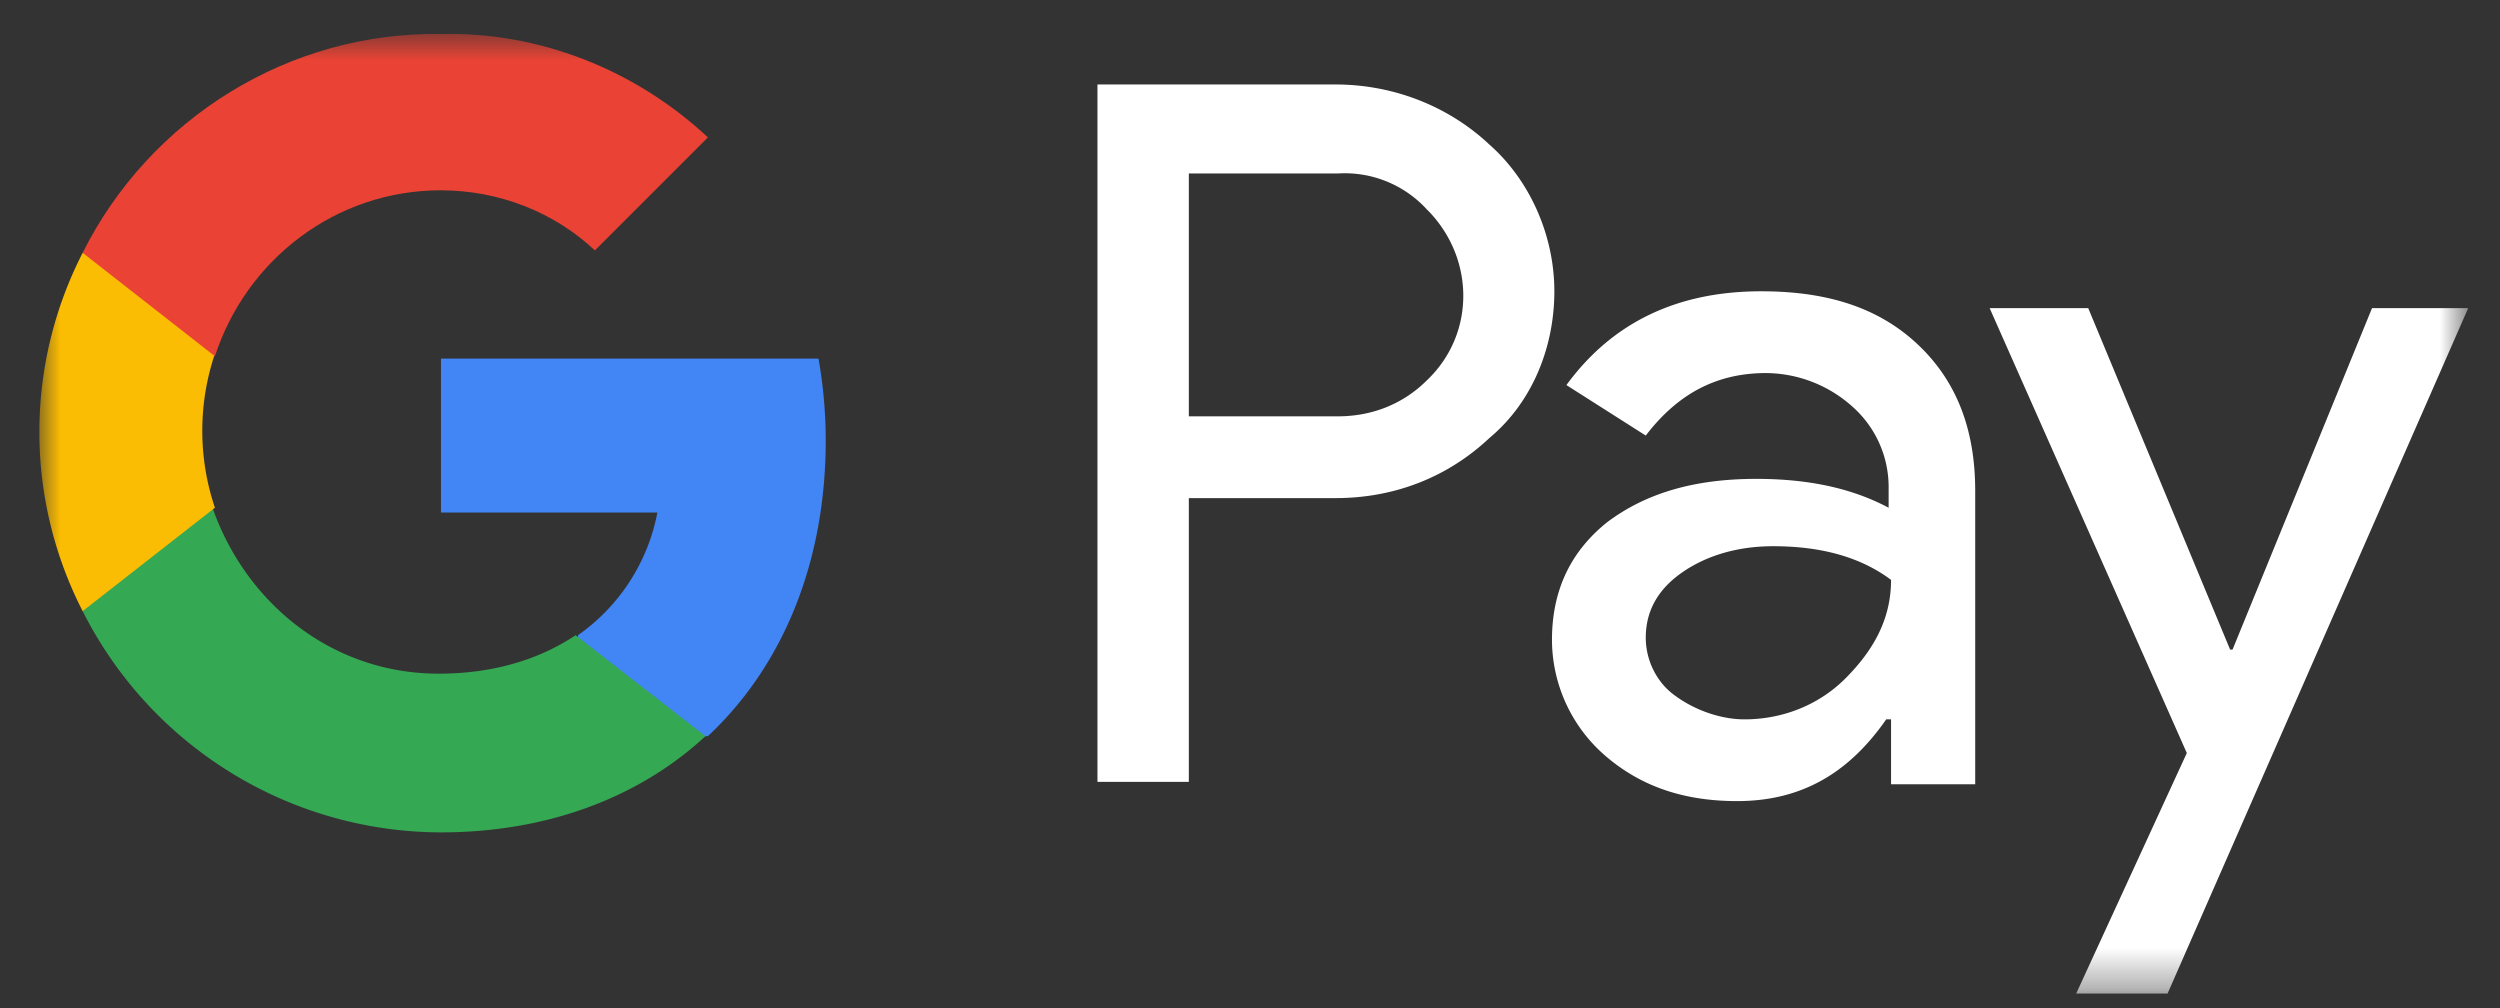 <svg width="62" height="25" viewBox="0 0 62 25" fill="none" xmlns="http://www.w3.org/2000/svg"><rect x="0" y="0" width="62" height="25" fill="#333333" stroke="none"/><g clip-path="url(#clip0_52_784)"><mask id="mask0_52_784" style="mask-type:luminance" maskUnits="userSpaceOnUse" x="0" y="0" width="62" height="25"><path d="M61.211.783H.976V24.64h60.235V.783z" fill="#fff"/></mask><g mask="url(#mask0_52_784)"><path d="M29.483 12.413v6.977h-2.266V2.095h5.904c1.432 0 2.803.537 3.817 1.491 1.014.895 1.61 2.266 1.61 3.638 0 1.372-.536 2.743-1.61 3.638-1.014.954-2.326 1.491-3.817 1.491h-3.638v.06zm0-8.111v6.023h3.698c.835 0 1.61-.298 2.207-.894 1.192-1.133 1.192-2.982.06-4.175l-.06-.06a2.76 2.76 0 00-2.207-.894h-3.698zm14.194 2.922c1.67 0 2.923.418 3.877 1.312.954.895 1.431 2.088 1.431 3.638v7.276h-2.087v-1.61h-.12c-.954 1.372-2.146 2.027-3.697 2.027-1.312 0-2.386-.357-3.28-1.133a3.81 3.81 0 01-1.312-2.862c0-1.253.477-2.207 1.371-2.923.955-.715 2.147-1.073 3.698-1.073 1.312 0 2.386.239 3.28.716v-.537a2.66 2.66 0 00-.895-1.968 3.236 3.236 0 00-2.146-.835c-1.253 0-2.207.537-2.982 1.55L38.847 9.55C39.98 8 41.59 7.224 43.676 7.224zm-2.862 8.588c0 .597.298 1.133.715 1.431.477.358 1.133.597 1.73.597.954 0 1.849-.358 2.505-1.014.715-.716 1.133-1.491 1.133-2.445-.716-.537-1.67-.835-2.923-.835-.894 0-1.67.238-2.266.656-.596.417-.894.954-.894 1.61zm20.396-8.17l-7.455 16.997H51.49l2.743-5.964-4.89-11.033h2.445l3.519 8.468h.06l3.459-8.468h2.385z" fill="#fff"/><path d="M20.478 10.922c0-.656-.06-1.372-.18-2.028h-9.362v3.817h5.367a4.819 4.819 0 01-1.968 3.041v2.505h3.22c1.85-1.73 2.923-4.294 2.923-7.335z" fill="#4285F4"/><path d="M10.936 20.643c2.684 0 4.95-.895 6.56-2.386l-3.22-2.504c-.895.596-2.028.954-3.4.954-2.624 0-4.771-1.73-5.606-4.115H2.05v2.564a9.97 9.97 0 008.886 5.487z" fill="#34A853"/><path d="M5.33 12.592a5.973 5.973 0 010-3.817V6.27H2.05a9.732 9.732 0 000 8.886l3.28-2.564z" fill="#FBBC04"/><path d="M10.936 4.72c1.431 0 2.803.536 3.817 1.49l2.803-2.803c-1.79-1.67-4.175-2.624-6.62-2.564C7.179.783 3.72 2.93 2.05 6.27l3.28 2.565c.775-2.386 2.982-4.116 5.606-4.116z" fill="#EA4335"/></g></g><defs><clipPath id="clip0_52_784"><path fill="#fff" transform="translate(.5)" d="M0 0h61v25H0z"/></clipPath></defs></svg>
